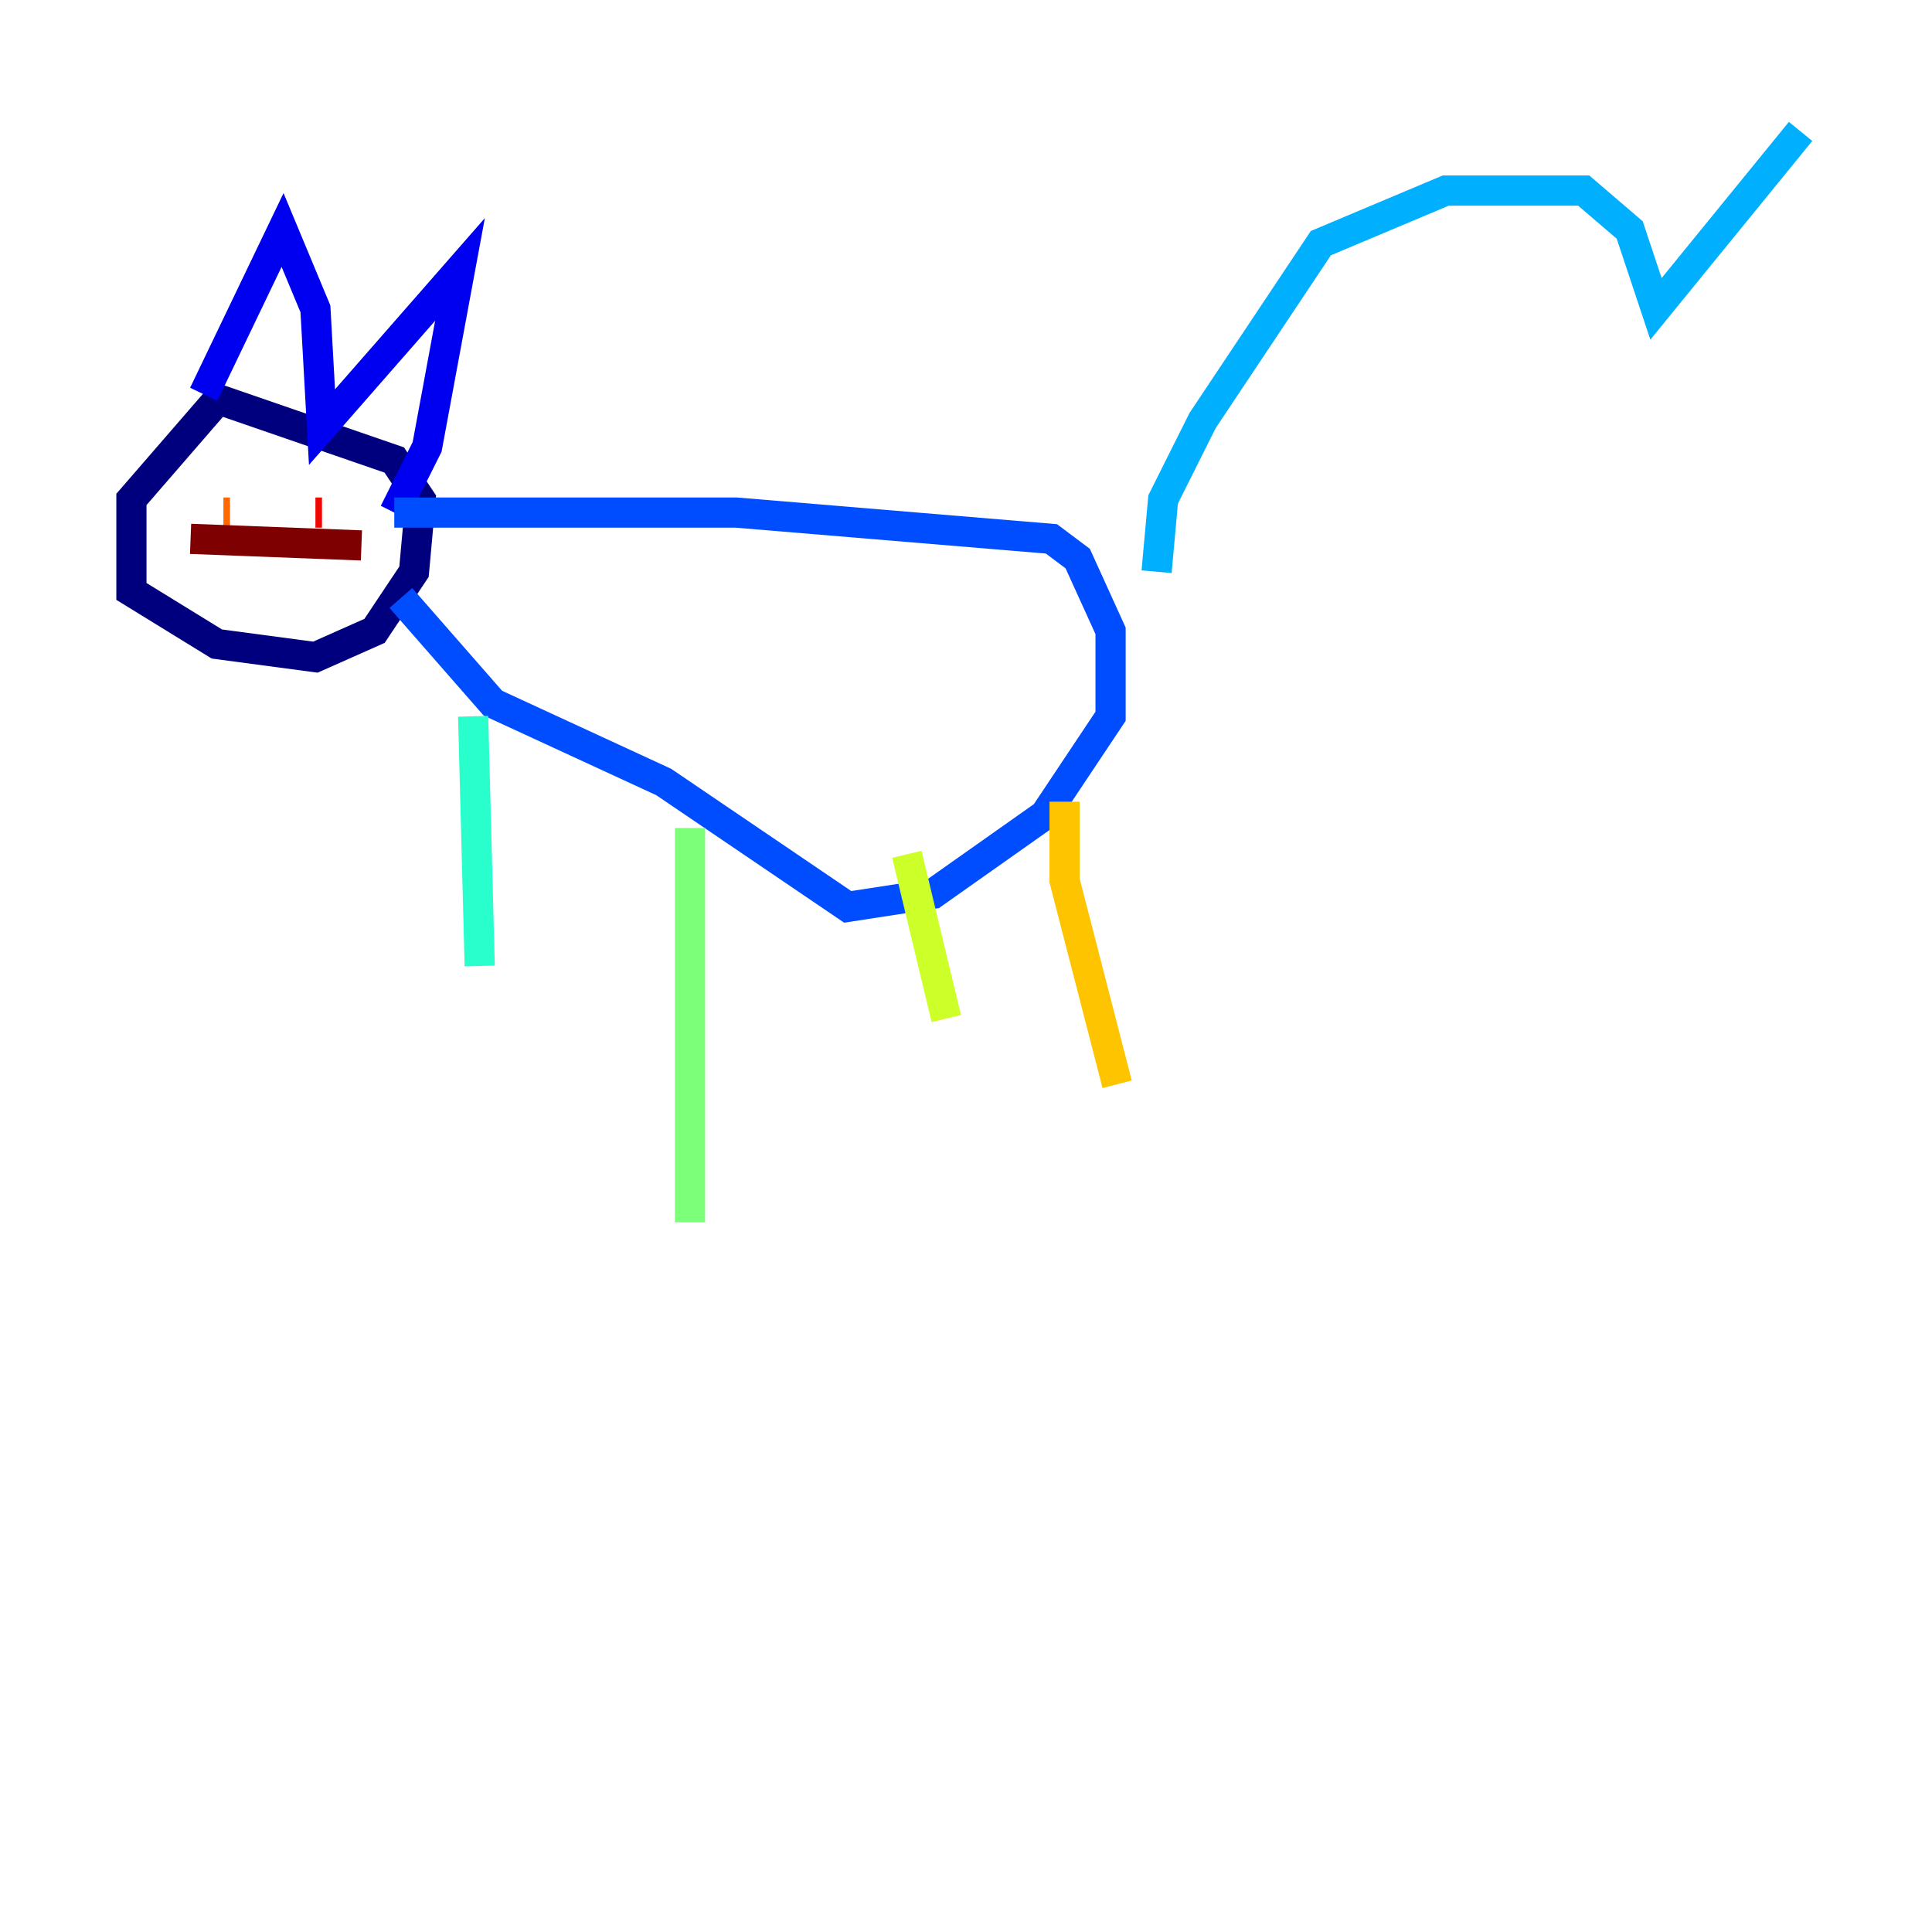 <?xml version="1.0" encoding="utf-8" ?>
<svg baseProfile="tiny" height="128" version="1.2" viewBox="0,0,128,128" width="128" xmlns="http://www.w3.org/2000/svg" xmlns:ev="http://www.w3.org/2001/xml-events" xmlns:xlink="http://www.w3.org/1999/xlink"><defs /><polyline fill="none" points="14.367,26.558 8.707,33.088 8.707,39.184 14.367,42.667 20.898,43.537 24.816,41.796 27.429,37.878 27.864,33.088 26.122,30.476 13.497,26.122" stroke="#00007f" stroke-width="2" /><polyline fill="none" points="13.497,26.122 18.721,15.238 20.898,20.463 21.333,28.299 30.476,17.85 28.299,29.605 26.122,33.959" stroke="#0000f1" stroke-width="2" /><polyline fill="none" points="26.122,33.959 48.762,33.959 69.66,35.701 71.401,37.007 73.578,41.796 73.578,47.456 69.225,53.986 61.823,59.211 56.163,60.082 43.973,51.809 32.653,46.585 26.558,39.619" stroke="#004cff" stroke-width="2" /><polyline fill="none" points="76.626,37.878 77.061,33.088 79.674,27.864 87.51,16.109 95.782,12.626 104.925,12.626 107.973,15.238 109.714,20.463 119.293,8.707" stroke="#00b0ff" stroke-width="2" /><polyline fill="none" points="31.347,47.456 31.782,64.0" stroke="#29ffcd" stroke-width="2" /><polyline fill="none" points="45.714,54.857 45.714,80.98" stroke="#7cff79" stroke-width="2" /><polyline fill="none" points="60.082,56.599 62.694,67.483" stroke="#cdff29" stroke-width="2" /><polyline fill="none" points="70.531,53.116 70.531,58.34 74.014,71.837" stroke="#ffc400" stroke-width="2" /><polyline fill="none" points="15.238,33.959 14.803,33.959" stroke="#ff6700" stroke-width="2" /><polyline fill="none" points="20.898,33.959 21.333,33.959" stroke="#f10700" stroke-width="2" /><polyline fill="none" points="12.626,35.701 23.946,36.136" stroke="#7f0000" stroke-width="2" /></svg>